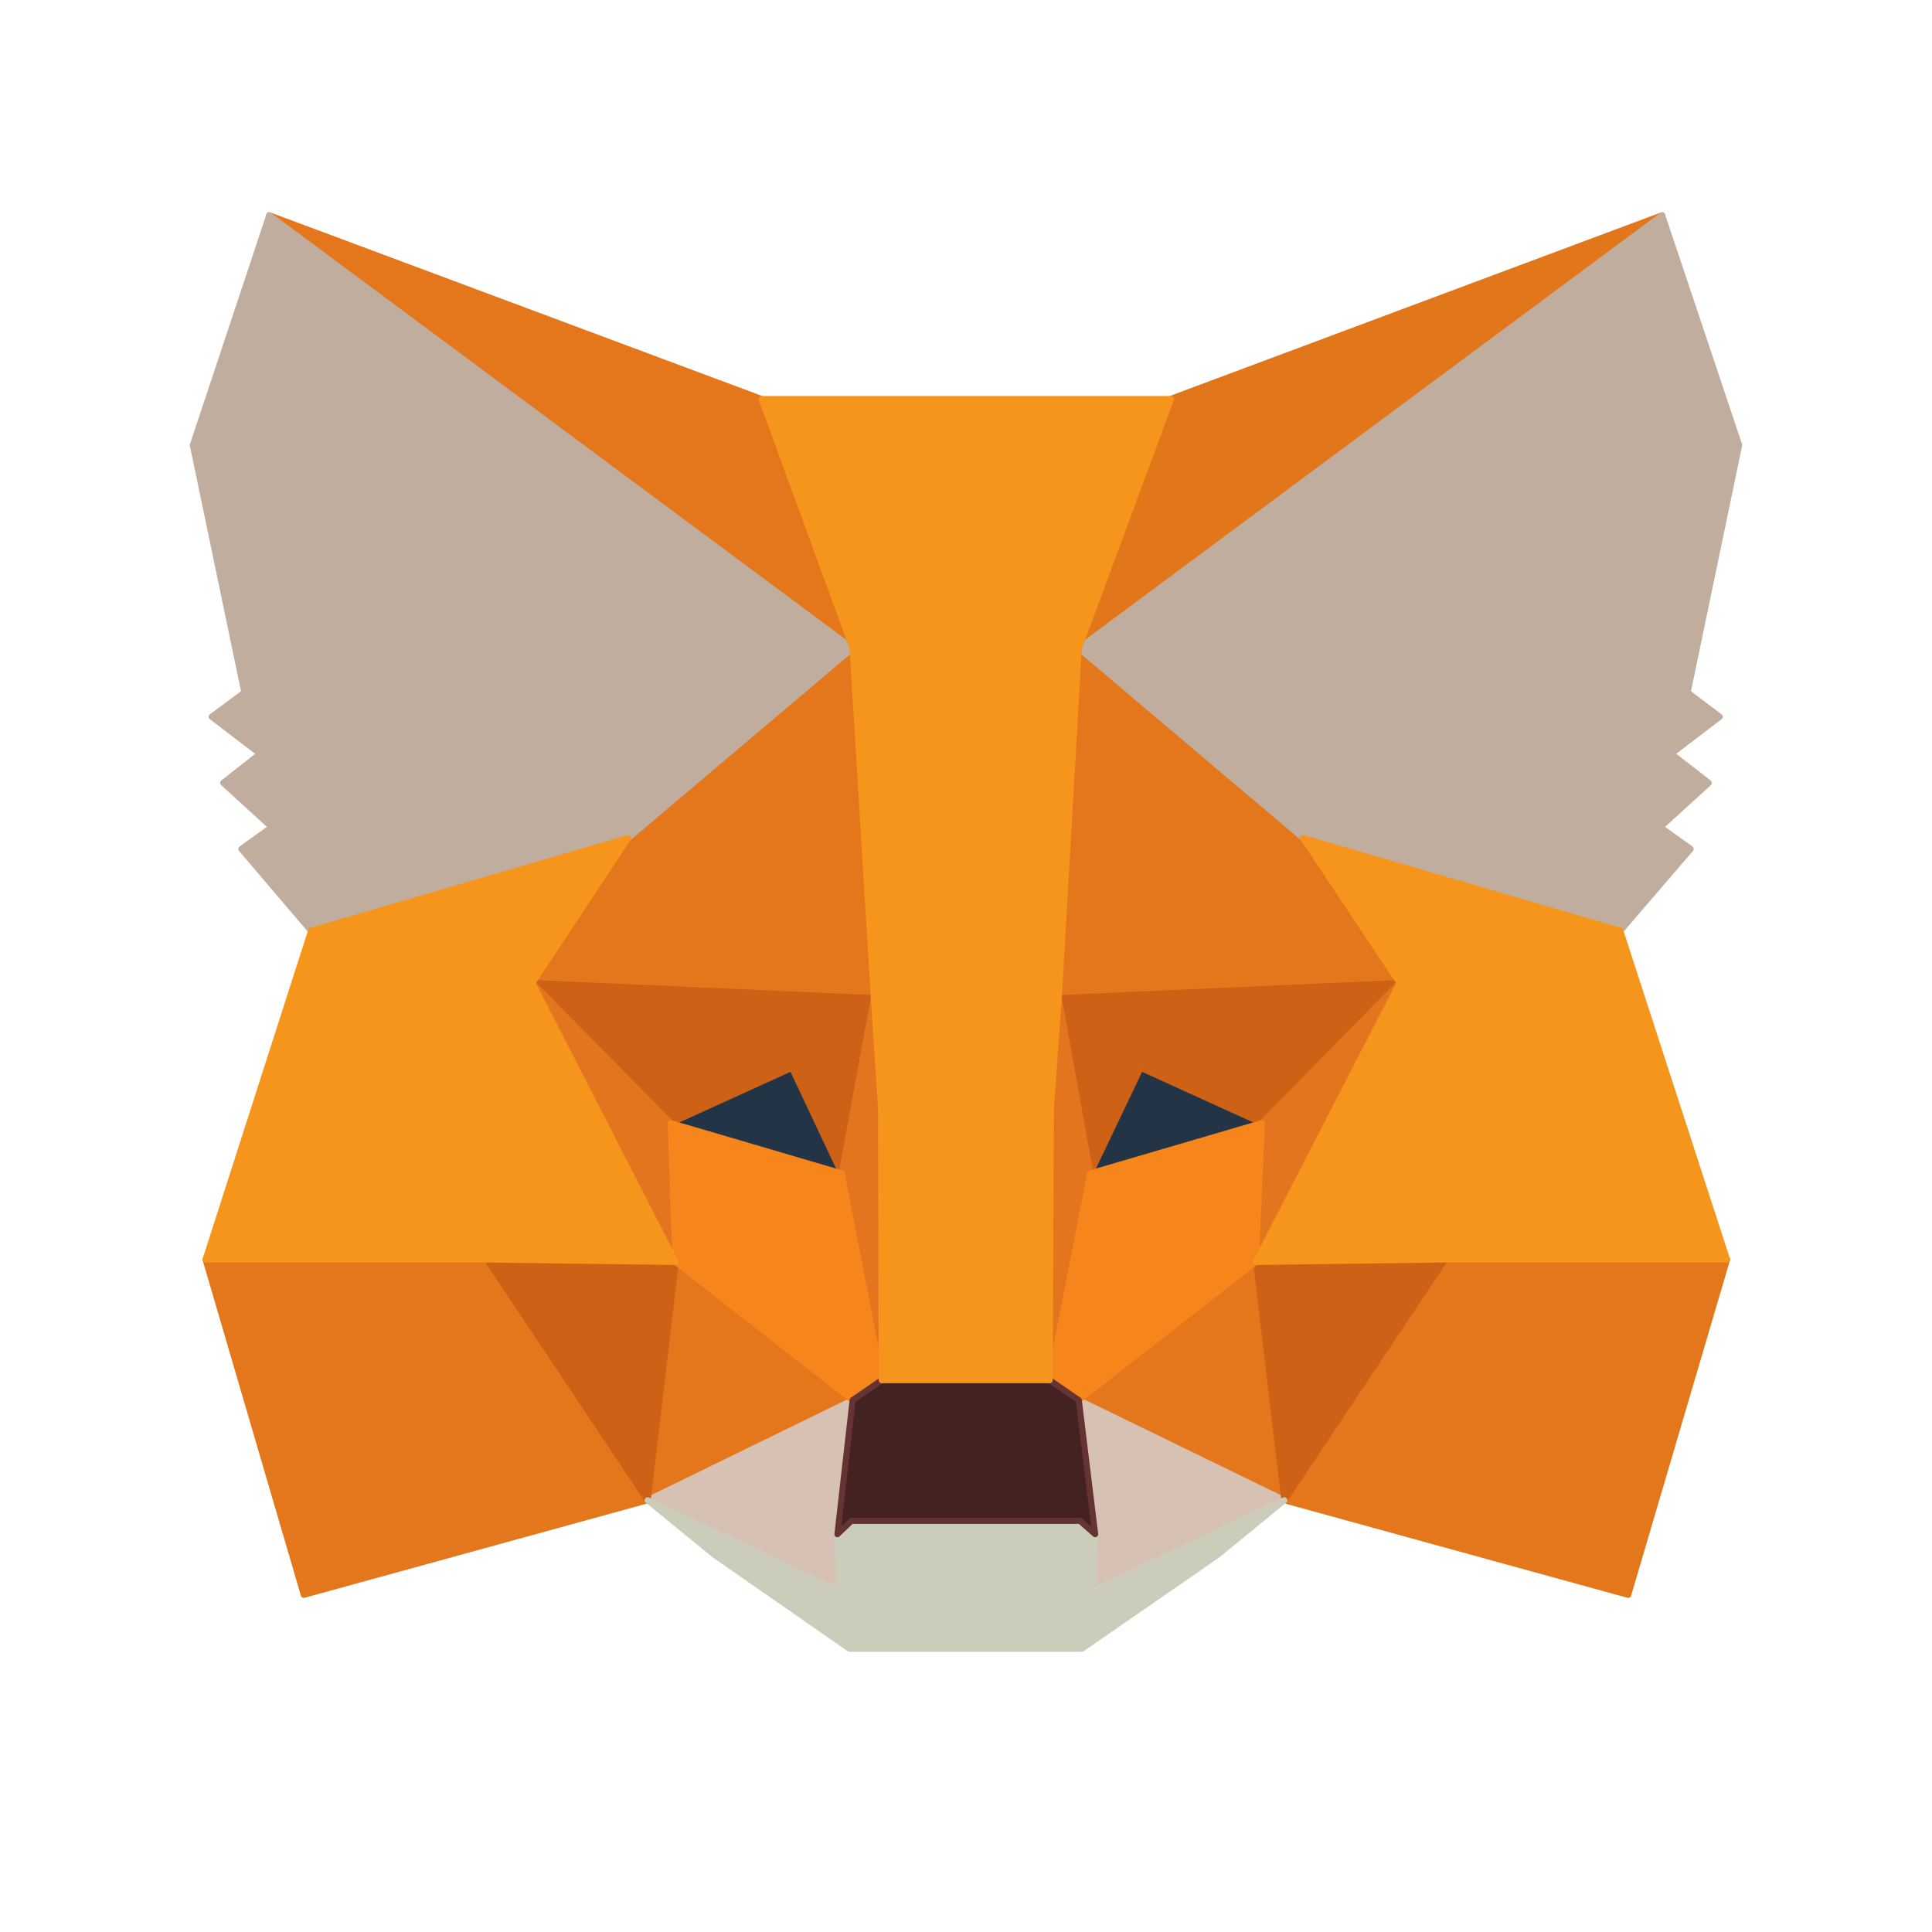 <svg width="100%" height="100%" viewBox="0 0 318.6 318.6" xmlns="http://www.w3.org/2000/svg">
	<path fill="#E2761B" stroke="#E2761B" stroke-linecap="round" stroke-linejoin="round" d="M274.1 35.5l-99.5 73.9L193 65.8z"></path>
	<path fill="#E4761B" stroke="#E4761B" stroke-linecap="round" stroke-linejoin="round" d="M44.4 35.5l98.7 74.6-17.5-44.3zm193.9 171.3l-26.5 40.6 56.7 15.6 16.3-55.3zm-204.4.9L50.1 263l56.7-15.6-26.5-40.6z"></path>
	<path fill="#E4761B" stroke="#E4761B" stroke-linecap="round" stroke-linejoin="round" d="M103.6 138.2l-15.8 23.9 56.3 2.5-2-60.5zm111.3 0l-39-34.8-1.3 61.2 56.2-2.5zM106.8 247.4l33.8-16.5-29.2-22.8zm71.1-16.5l33.9 16.5-4.7-39.3z"></path>
	<path fill="#D7C1B3" stroke="#D7C1B3" stroke-linecap="round" stroke-linejoin="round" d="M211.8 247.4l-33.9-16.5 2.7 22.1-.3 9.3zm-105 0l31.5 14.9-.2-9.3 2.5-22.1z"></path>
	<path fill="#233447" stroke="#233447" stroke-linecap="round" stroke-linejoin="round" d="M138.8 193.5l-28.2-8.3 19.9-9.1zm40.9 0l8.3-17.4 20 9.1z"></path>
	<path fill="#CD6116" stroke="#CD6116" stroke-linecap="round" stroke-linejoin="round" d="M106.8 247.4l4.8-40.6-31.3.9zM207 206.8l4.8 40.6 26.5-39.7zm23.8-44.7l-56.2 2.5 5.2 28.9 8.3-17.4 20 9.1zm-120.2 23.1l20-9.1 8.2 17.4 5.3-28.9-56.3-2.5z"></path>
	<path fill="#E4751F" stroke="#E4751F" stroke-linecap="round" stroke-linejoin="round" d="M87.8 162.1l23.6 46-.8-22.9zm120.3 23.1l-1 22.9 23.7-46zm-64-20.6l-5.3 28.9 6.6 34.1 1.5-44.9zm30.5 0l-2.7 18 1.2 45 6.7-34.1z"></path>
	<path fill="#F6851B" stroke="#F6851B" stroke-linecap="round" stroke-linejoin="round" d="M179.8 193.5l-6.7 34.1 4.8 3.3 29.2-22.8 1-22.9zm-69.2-8.3l.8 22.9 29.2 22.8 4.8-3.3-6.6-34.1z"></path>
	<path fill="#ccb" stroke="#ccb" stroke-linecap="round" stroke-linejoin="round" d="M180.3 262.3l.3-9.3-2.5-2.2h-37.7l-2.3 2.2.2 9.3-31.5-14.9 11 9 22.3 15.5h38.3l22.4-15.5 11-9z"></path>
	<path fill="#422" stroke="#633" stroke-linecap="round" stroke-linejoin="round" d="M177.9 230.9l-4.8-3.3h-27.7l-4.8 3.3-2.5 22.1 2.3-2.2h37.7l2.5 2.2z"></path>
	<path fill="#C0AD9E" stroke="#C0AD9E" stroke-linecap="round" stroke-linejoin="round" d="M278.3 114.2l8.5-40.8-12.7-37.9-96.2 71.4 37 31.3 52.3 15.3 11.6-13.5-5-3.6 8-7.3-6.2-4.8 8-6.1zM31.8 73.4l8.5 40.8-5.4 4 8 6.1-6.1 4.8 8 7.3-5 3.6 11.5 13.5 52.3-15.3 37-31.3L44.4 35.5z"></path>
	<path fill="#F6951B" stroke="#F6951B" stroke-linecap="round" stroke-linejoin="round" d="M267.2 153.5l-52.3-15.3 15.9 23.9-23.7 46 31.2-.4h46.5zm-163.6-15.3l-52.3 15.3-17.4 54.2h46.4l31.1.4-23.6-46zm71 26.4l3.3-57.7 15.2-41.1h-67.5l15 41.1 3.5 57.7 1.2 18.2.1 44.8h27.7l.2-44.8z"></path>
</svg>
